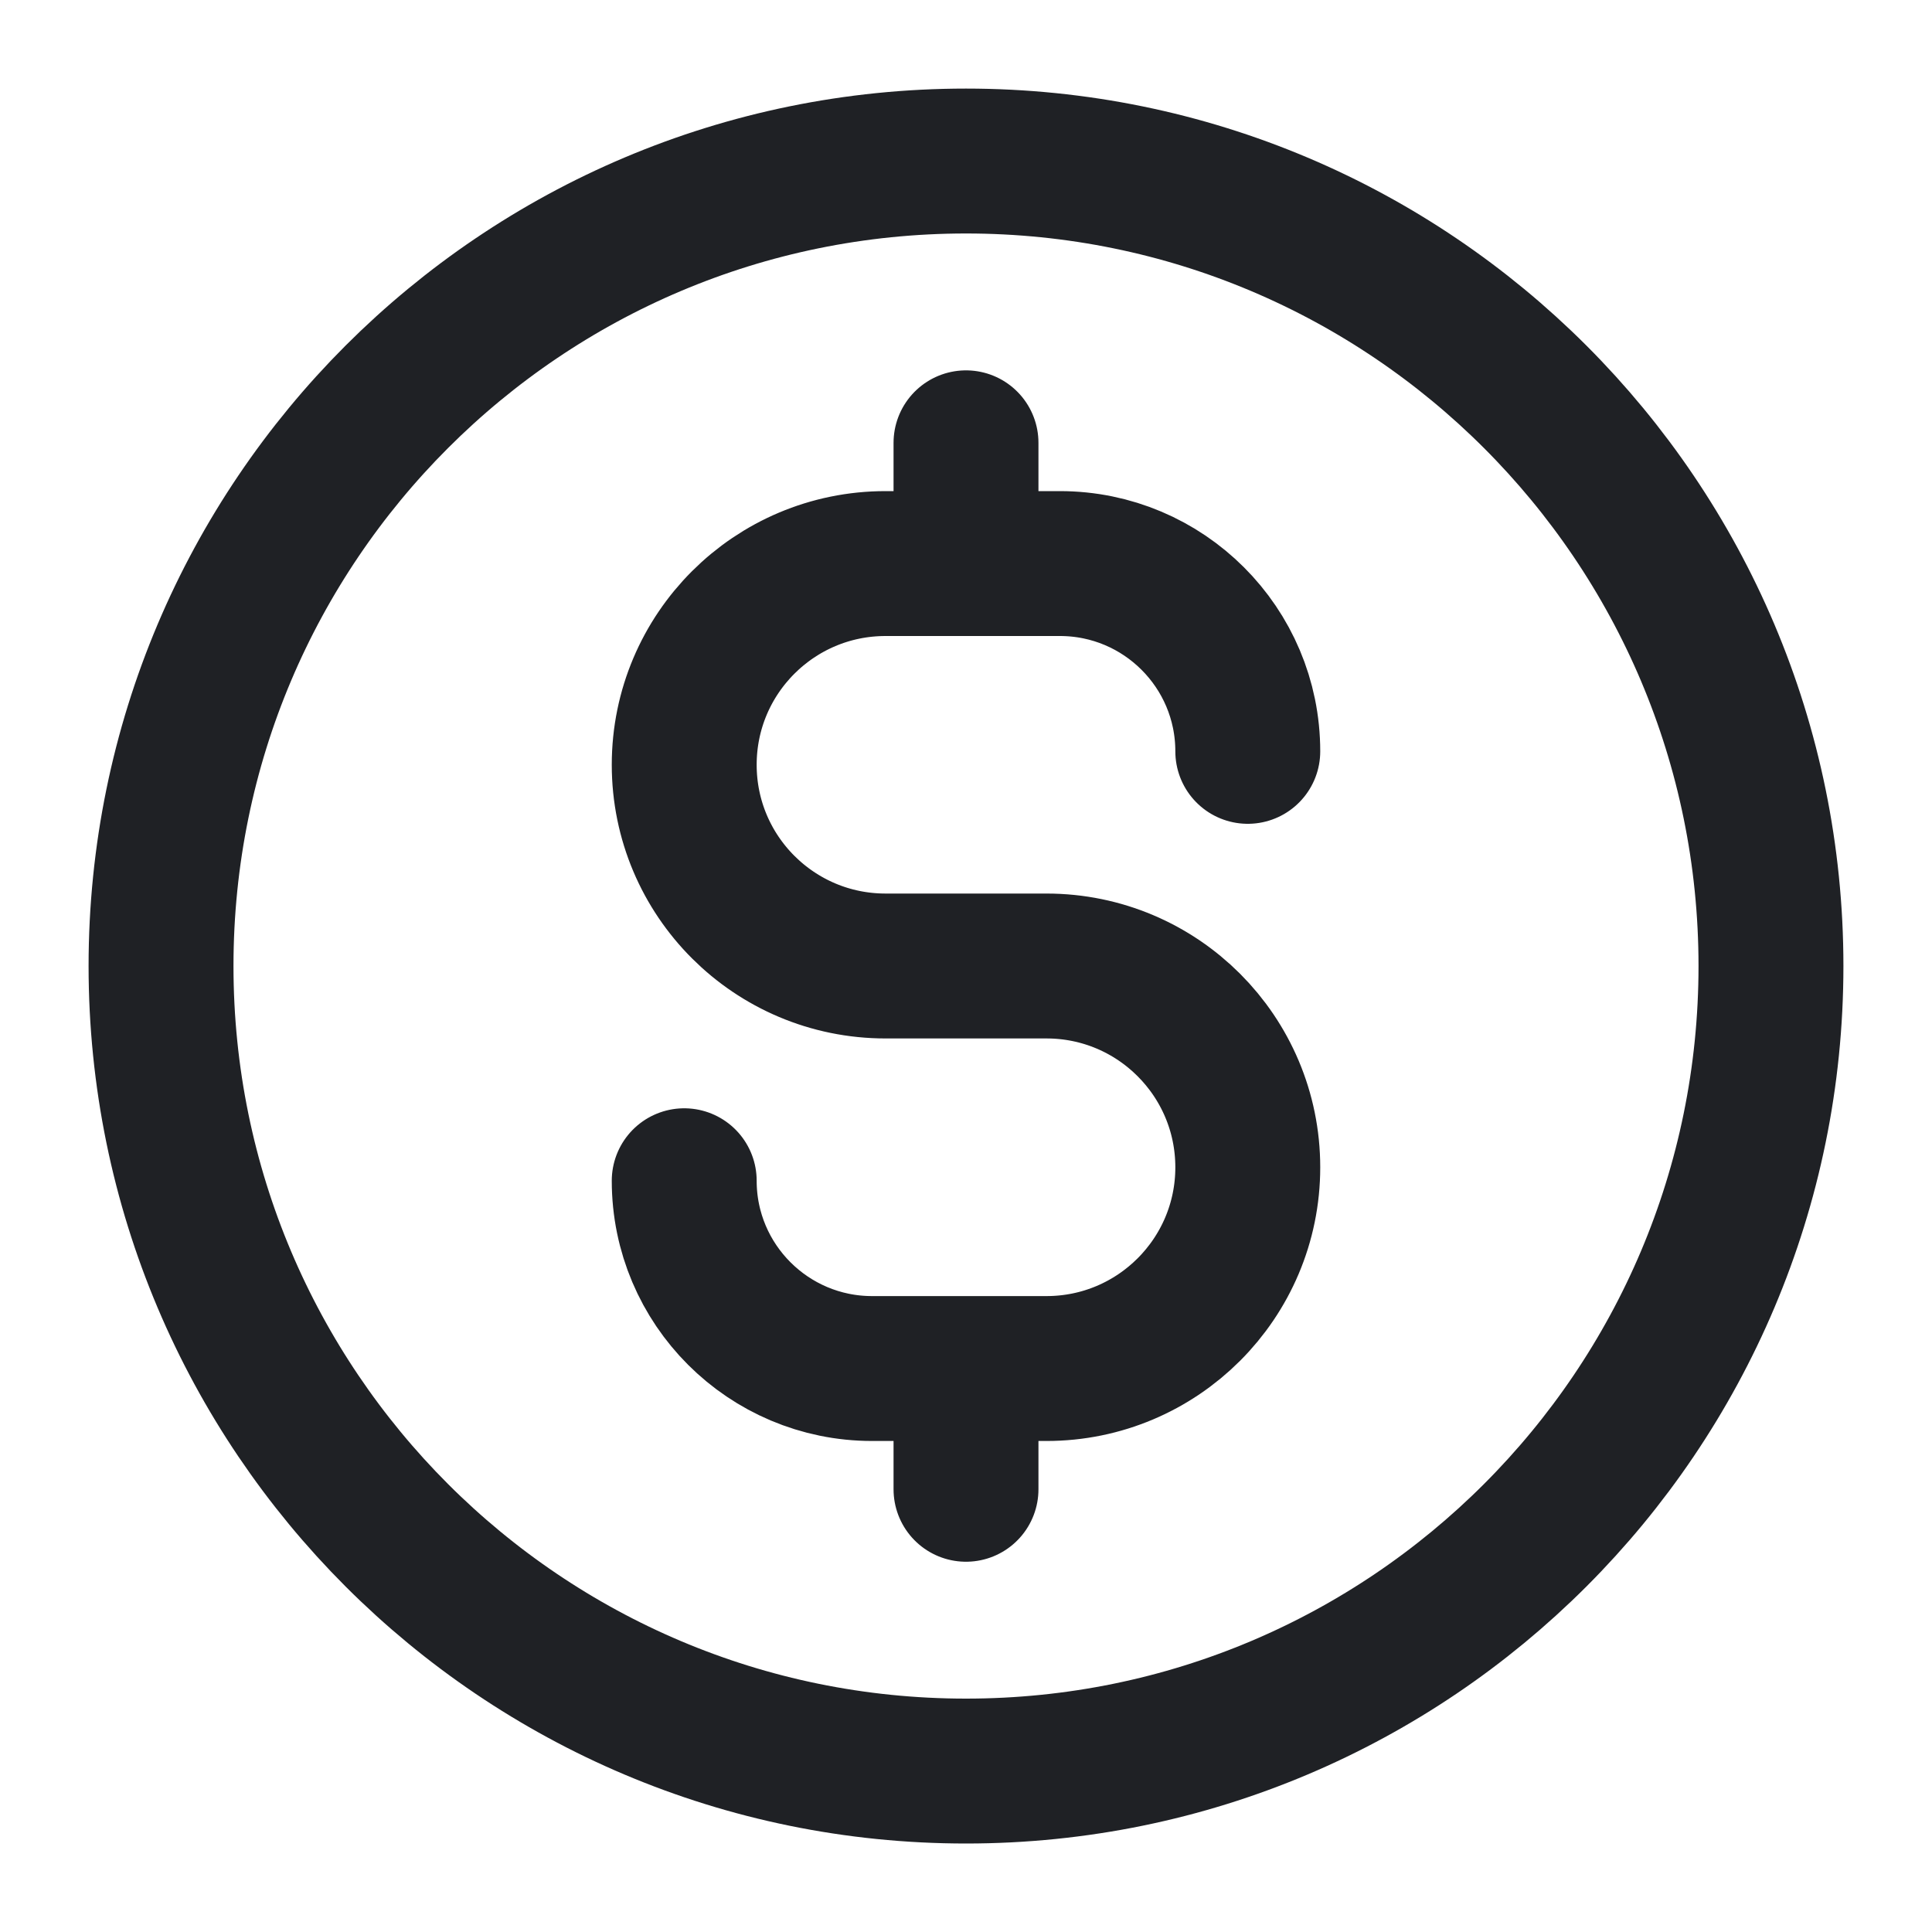 <svg width="20" height="20" viewBox="0 0 20 20" fill="none" xmlns="http://www.w3.org/2000/svg">
<path d="M7.083 12.223C7.083 13.296 7.954 14.167 9.028 14.167H10.833C11.984 14.167 12.917 13.234 12.917 12.084C12.917 10.933 11.984 10 10.833 10H9.167C8.016 10 7.083 9.068 7.083 7.917C7.083 6.766 8.016 5.834 9.167 5.834H10.972C12.046 5.834 12.917 6.704 12.917 7.778M10 4.584V5.834M10 14.167V15.417M18.333 10C18.333 14.603 14.602 18.334 10 18.334C5.398 18.334 1.667 14.603 1.667 10C1.667 5.398 5.398 1.667 10 1.667C14.602 1.667 18.333 5.398 18.333 10Z" stroke="#1F2125" stroke-width="1.5" stroke-linecap="round" stroke-linejoin="round"/>
</svg>
